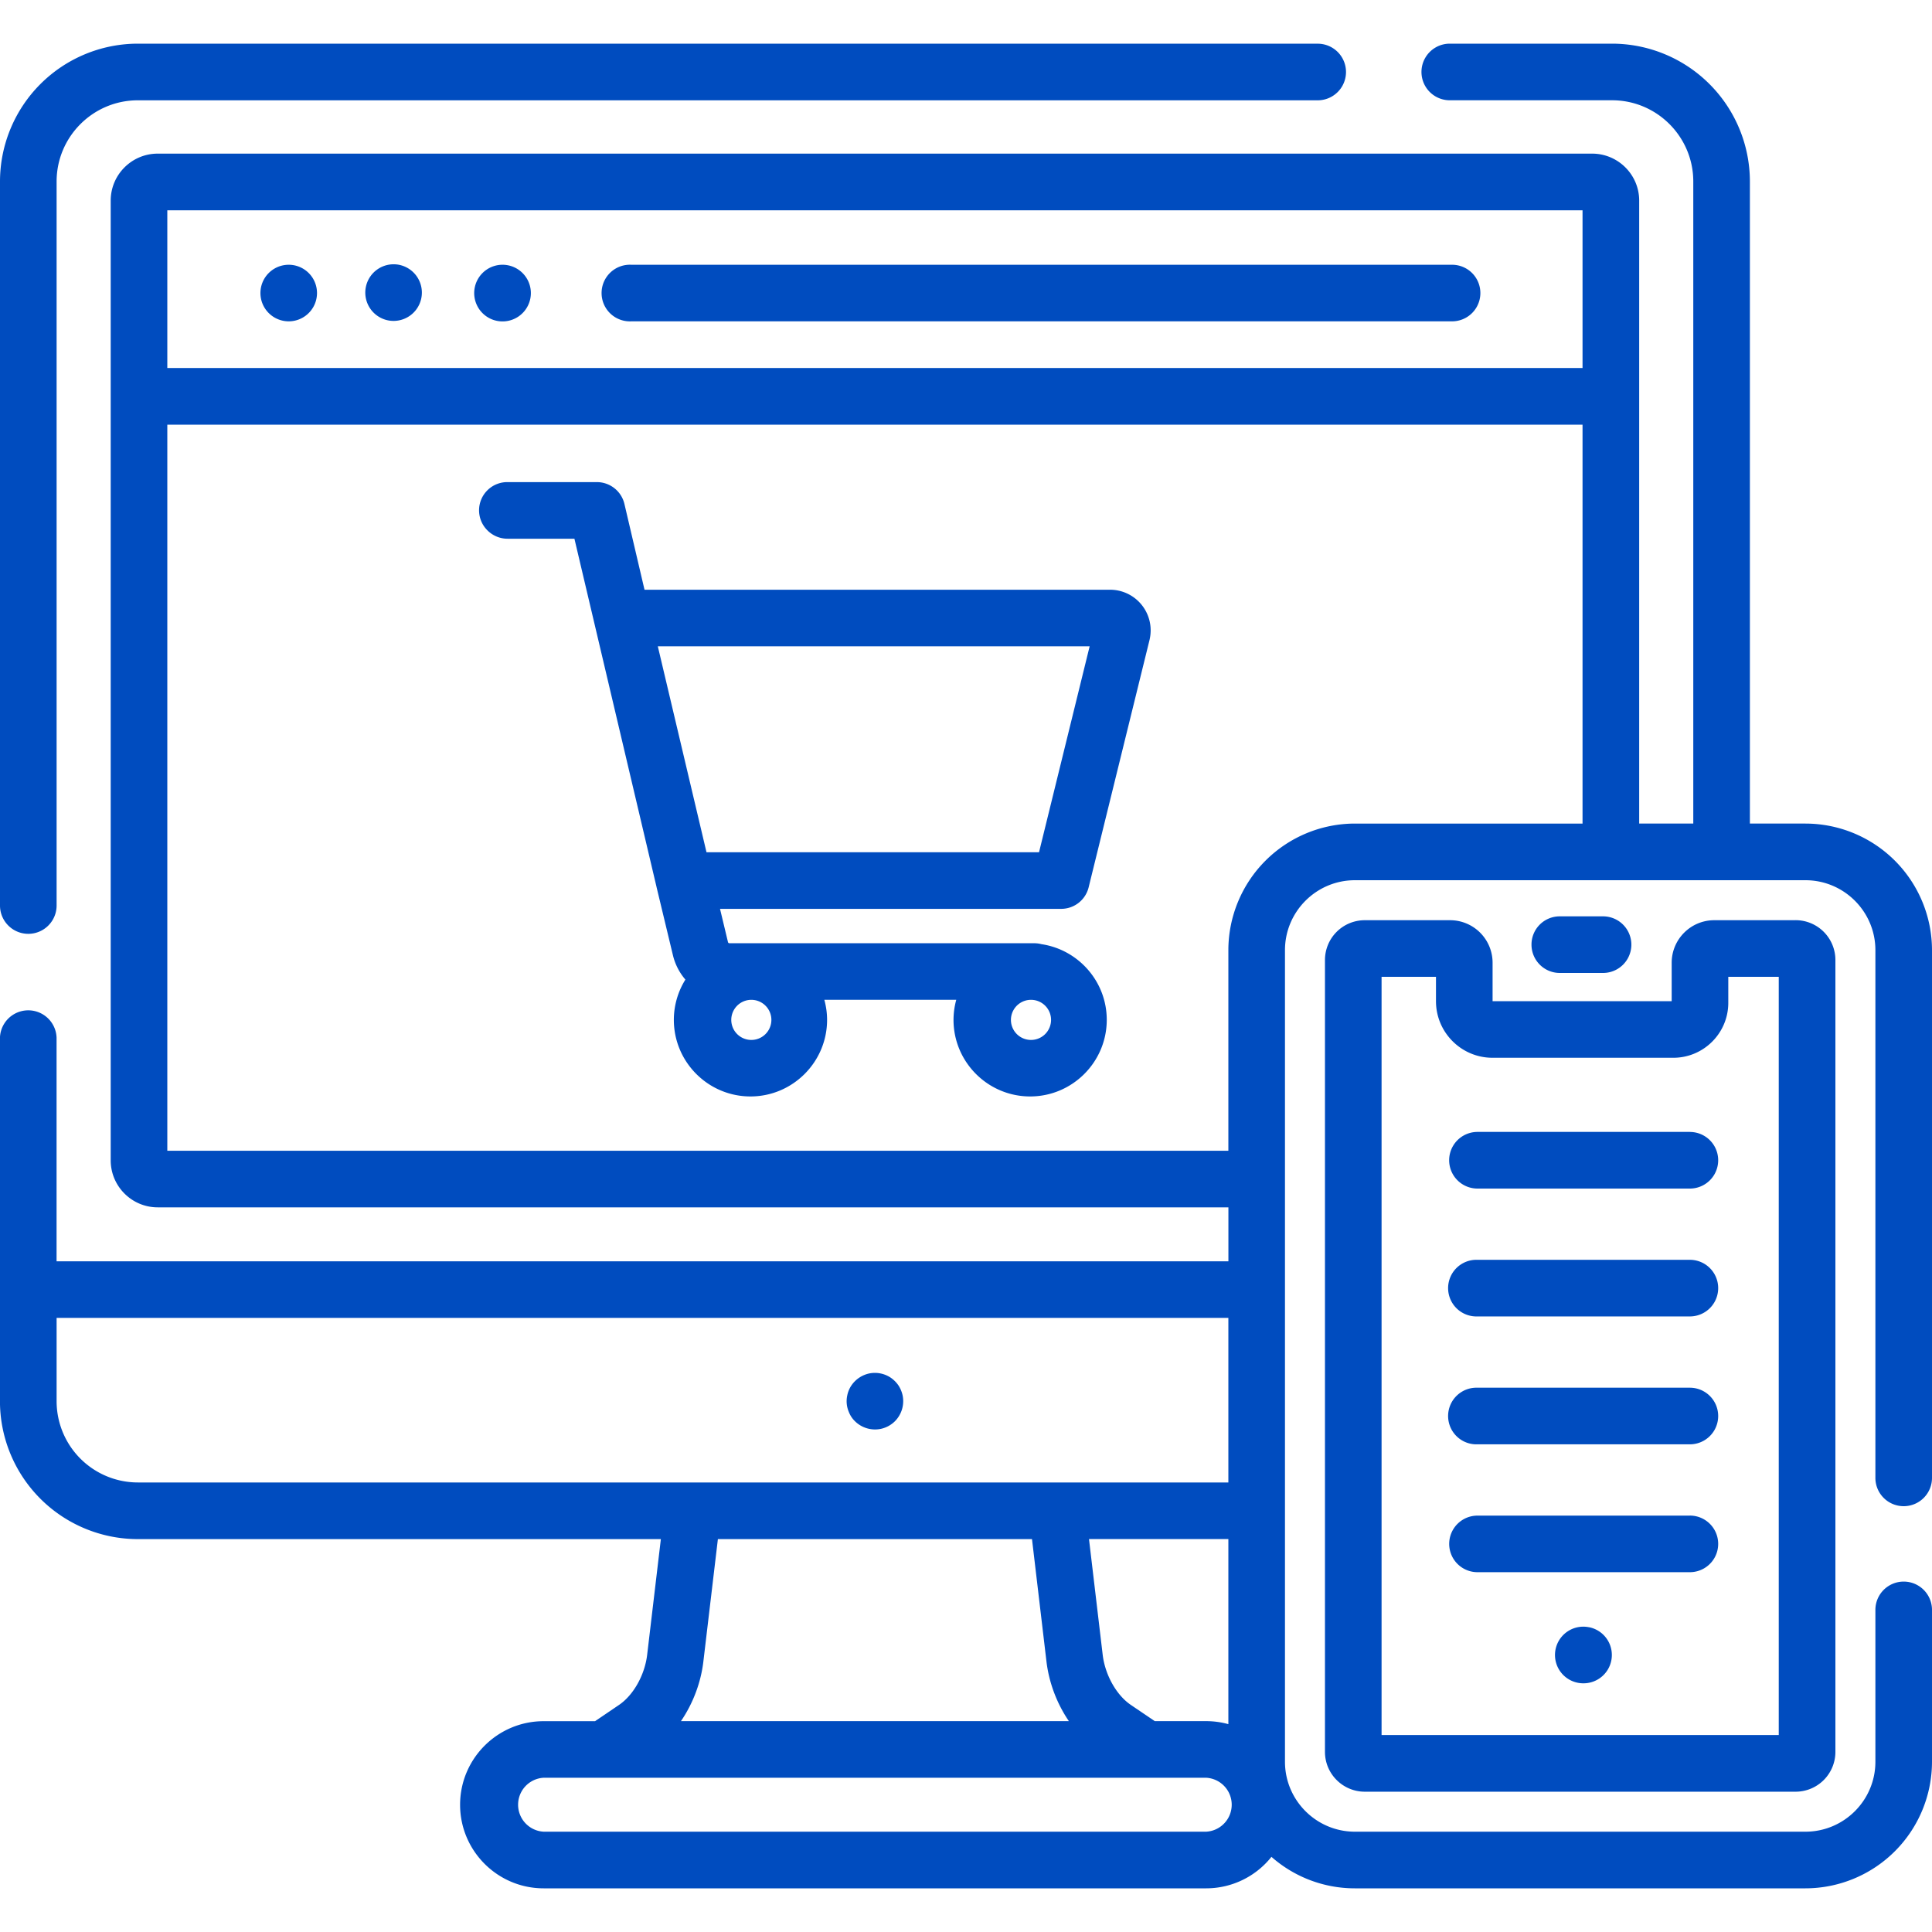 <svg width="50" height="50" fill="none" xmlns="http://www.w3.org/2000/svg"><g clip-path="url(#clip0_5_50)" fill="#004CBF"><path d="M46.47 23.815h-2.106c-.607 0-1.101.494-1.101 1.101v.994l-4.635.001v-.998a1.1 1.1 0 00-1.098-1.098h-2.21a1.03 1.03 0 00-1.03 1.03v20.494c0 .568.463 1.03 1.03 1.03h11.15a1.03 1.03 0 001.03-1.03V24.844a1.03 1.03 0 00-1.03-1.03zm-.435 21.088h-10.28V25.28h1.408v.631c0 .807.656 1.464 1.463 1.464h4.68c.784 0 1.422-.638 1.422-1.422v-.673h1.306v19.623z"/><path d="M41.487 23.715h-1.12a.73.73 0 00-.732.732c0 .405.328.733.732.733h1.12a.732.732 0 100-1.465zM23.361 36.119a.77.77 0 00-.108-.263.78.78 0 00-.203-.203.739.739 0 00-.55-.109.745.745 0 00-.466.312.702.702 0 00-.108.263.704.704 0 00.042.423.676.676 0 00.158.239.74.74 0 00.66.2.739.739 0 00.375-.2.738.738 0 00.2-.662zm17.767 5.995a.733.733 0 10-.142 1.45.733.733 0 00.143-1.451zm2.606-6.2h-5.497a.733.733 0 100 1.465h5.497a.732.732 0 100-1.465zm0 3.31h-5.497a.732.732 0 100 1.464h5.497a.732.732 0 100-1.465zm0-9.93h-5.497a.733.733 0 000 1.466h5.497a.732.732 0 000-1.465zm0 3.31h-5.497a.733.733 0 100 1.465h5.497a.732.732 0 100-1.465zM28.726 15.262H16.68l-.52-2.22a.733.733 0 00-.713-.565h-2.304a.73.73 0 00-.524 1.253.733.733 0 00.524.212h1.723l2.126 9.016v.002l.424 1.764a1.5 1.5 0 00.322.628 1.968 1.968 0 00-.299 1.041c0 1.094.89 1.983 1.983 1.983s1.983-.89 1.983-1.983c0-.179-.026-.352-.071-.518h3.414c-.047.17-.07.343-.071.518 0 1.094.89 1.983 1.983 1.983s1.983-.89 1.983-1.983c0-.993-.736-1.816-1.69-1.958a.732.732 0 00-.184-.024h-7.892a.038.038 0 01-.037-.03l-.206-.86h8.83a.732.732 0 00.71-.557l1.577-6.407.004-.019a1.052 1.052 0 00-1.028-1.276zM26.66 25.876a.519.519 0 11-.001 1.037.519.519 0 010-1.037zm-7.238 0a.519.519 0 11-.001 1.037.519.519 0 01.001-1.037zm7.467-3.82h-8.605l-1.26-5.33H28.2l-1.31 5.33zM7.472 6.852a.732.732 0 100 1.464.732.732 0 000-1.464zm2.91.014a.733.733 0 10-.285 1.434.733.733 0 00.284-1.434zm2.767 0a.731.731 0 10-.287 1.438.731.731 0 00.287-1.438zm24.43-.014H16.34a.733.733 0 100 1.464h21.24a.732.732 0 100-1.464z"/><path d="M34.102 1.13H3.567A3.57 3.57 0 000 4.699v18.736a.732.732 0 101.465 0V4.698c0-1.16.943-2.102 2.102-2.102h30.535a.732.732 0 100-1.465z"/><path d="M49.268 38.98a.732.732 0 00.732-.733V24.589a3.279 3.279 0 00-3.275-3.275h-1.438V4.698A3.57 3.57 0 0041.72 1.13h-4.2a.732.732 0 100 1.465h4.2c1.162 0 2.102.946 2.102 2.102v16.616h-1.4V5.192c0-.671-.547-1.216-1.217-1.216H4.081c-.669 0-1.216.544-1.216 1.216V30.03c0 .67.546 1.216 1.216 1.216h27.71v1.396H1.464v-5.789a.733.733 0 00-1.465 0v9.412a3.57 3.57 0 003.567 3.567h13.537l-.355 2.997c-.063.522-.356 1.043-.729 1.295l-.619.42h-1.33c-1.193 0-2.163.97-2.163 2.163 0 1.193.97 2.163 2.163 2.163h17.145a2.16 2.16 0 001.69-.815 3.26 3.26 0 002.159.815h11.66A3.279 3.279 0 0050 45.594v-3.93a.732.732 0 10-1.465 0v3.93c0 .998-.812 1.81-1.81 1.81h-11.66c-.998 0-1.81-.812-1.81-1.81V24.59c0-.998.812-1.81 1.81-1.81h11.66c.998 0 1.81.812 1.81 1.81v13.658a.732.732 0 00.733.732zm-45.701-.614a2.104 2.104 0 01-2.102-2.102v-2.158H31.79v4.26H3.567zm28.223 1.465v4.79a2.153 2.153 0 00-.574-.078h-1.33l-.62-.42c-.372-.252-.665-.773-.728-1.293l-.355-2.999h3.607zm-4.127 4.712h-10.04c.306-.448.513-.984.58-1.539v-.002l.376-3.17h8.129l.375 3.172c.067.555.274 1.091.58 1.54zm3.553 2.861H14.07a.699.699 0 010-1.396h17.145a.699.699 0 010 1.396zm9.74-26.09h-5.89a3.279 3.279 0 00-3.276 3.275v5.192H4.33V10.99h36.626v10.324zm0-11.79H4.33V5.442h36.626v4.084z"/></g><defs><clipPath id="clip0_5_50"><path fill="#fff" d="M0 0h50v50H0z"/></clipPath></defs></svg>